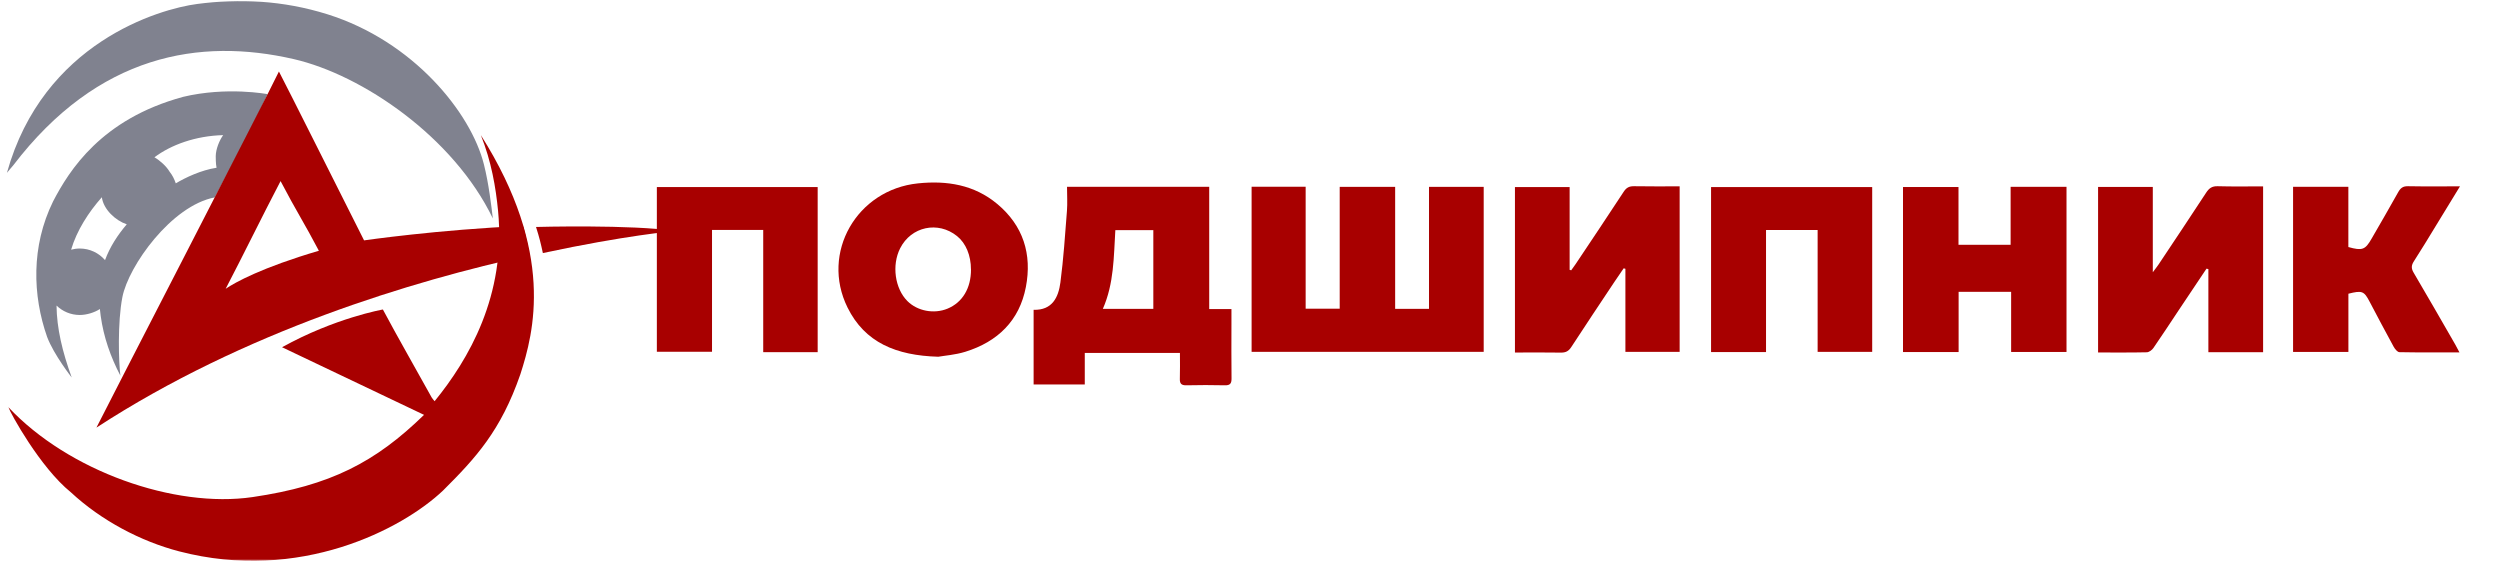 <svg width="624" height="140" viewBox="0 0 624 140" fill="none" xmlns="http://www.w3.org/2000/svg">
<g clip-path="url(#clip0_195_339)">
<mask id="mask0_195_339" style="mask-type:luminance" maskUnits="userSpaceOnUse" x="0" y="0" width="624" height="140">
<path d="M624 0H0V140H624V0Z" fill="white"/>
</mask>
<g mask="url(#mask0_195_339)">
<path d="M2.09 101.63C17.08 117.62 43.6 126.93 63.05 124.07C82.5 121.21 93.7 115.37 105.84 103.55C93.86 97.84 82.38 92.38 70.4 86.67C83.59 79.35 95.57 77.25 95.57 77.25C99.11 83.91 104.09 92.6 107.74 99.2C107.93 99.54 108.23 99.82 108.48 100.14C116.94 89.74 126.35 73.77 124.32 52.66C123.76 46.83 122.65 40.27 120.02 33.73C138.58 63.05 133.25 82.99 129.88 93.43C125 107.51 118.81 114.24 110.59 122.43C100.45 132.06 74.83 145.46 44.72 137.62C35.13 135.12 25.28 129.93 17.69 122.88C10.01 116.67 2.57 103.09 2.09 101.62V101.63Z" fill="#A80000"/>
<path d="M123.01 54.5C122.64 51.39 122.01 45.9 120.79 41.05C117.54 28.06 103.1 10.28 81.78 3.58C70.51 0.04 59.58 -0.37 49.23 0.99C39.71 2.23 10.76 10.67 1.73 43.14C1.75 43.06 3.24 41.37 3.28 41.3C24.51 13.5 49.92 9.37 73.31 14.75C90.45 18.69 113.23 34.23 123 54.5H123.01Z" fill="#80828F"/>
<path d="M45.62 24.2C25.29 29.74 17.29 42.51 13.25 50.27C7.73 61.51 8.13 73.76 11.76 84.1C13.45 88.57 17.9 94.22 17.9 94.22C15.56 87.79 14.17 81.94 14.11 76.27C15.61 77.72 17.65 78.62 19.91 78.62C21.62 78.62 23.61 78 24.93 77.13C24.93 77.13 25.04 78.18 25.14 78.9C25.87 84.13 27.58 89.04 30.05 93.78C29.63 90.48 29.3 80.54 30.55 74.15C32.07 66.37 42.8 51.31 53.61 49.27C53.61 49.27 63.41 31.13 66.79 23.5C66.79 23.5 56.65 21.55 45.63 24.19L45.62 24.2ZM26.22 64.93C24.69 63.16 22.43 62.03 19.91 62.03C19.16 62.03 18.44 62.14 17.75 62.32C19.18 57.5 22.1 52.98 25.42 49.23C25.82 52.27 28.84 55.06 31.64 55.99C29.36 58.67 27.45 61.58 26.21 64.94L26.22 64.93ZM43.88 45.77C43.52 44.72 43.03 43.72 42.32 42.84C41.52 41.48 39.92 40.05 38.55 39.26C42.64 36.18 48.78 33.9 55.7 33.73C54.75 35.05 53.88 37.2 53.85 38.94C53.85 38.98 53.85 39.02 53.85 39.06V39.17C53.85 39.49 53.85 39.83 53.87 40.16C53.89 40.75 53.95 41.33 54.05 41.87C50.21 42.46 46.33 44.3 43.9 45.75L43.88 45.77Z" fill="#80828F"/>
<path d="M130.7 56.82C130.66 56.66 130.51 56.53 130.54 56.39C109.35 57.31 90.87 60 90.87 60C85.07 48.5 71.73 21.85 69.62 17.85C67.42 22.59 24.39 105.92 24.07 106.73C60.98 82.71 103 70.09 132.17 63.7C131.79 61.39 131.21 59.1 130.7 56.81V56.82ZM56.33 72.07C60.64 63.83 65.43 53.99 70.03 45.2C73.93 52.66 76.09 55.9 79.59 62.59C65.37 66.77 58.68 70.49 56.34 72.07H56.33Z" fill="#A80000"/>
<path d="M133.79 56.652C134.65 59.362 134.99 60.792 135.5 63.162C156.06 58.752 168.23 57.67 168.51 57.67C157.87 56 133.78 56.642 133.79 56.652Z" fill="#A80000"/>
<path d="M312.4 46.61H325.89V77.05H334.39V46.64H348.23V77.09H356.68V46.64H370.33V87.82H312.4V46.6V46.61Z" fill="#A80000"/>
<path d="M301.82 46.63V77.14H307.37V80.88C307.37 85.39 307.33 89.91 307.39 94.42C307.41 95.67 307.08 96.21 305.72 96.17C302.52 96.09 299.32 96.1 296.11 96.17C294.9 96.19 294.45 95.78 294.49 94.56C294.56 92.45 294.51 90.34 294.51 88.1H270.76V95.96H257.99V77.33C262.66 77.46 264.19 74.21 264.68 70.48C265.45 64.57 265.85 58.62 266.31 52.67C266.46 50.7 266.33 48.71 266.33 46.62H301.83L301.82 46.63ZM275.27 77.09H287.87V57.44H278.39C277.98 64.12 278.07 70.72 275.27 77.09Z" fill="#A80000"/>
<path d="M564.88 87.91H551.21V67.16C551.05 67.12 550.9 67.09 550.74 67.06C548.43 70.51 546.12 73.96 543.81 77.42C541.71 80.57 539.65 83.74 537.49 86.86C537.14 87.37 536.4 87.92 535.84 87.93C531.84 88.02 527.84 87.98 523.68 87.98V46.66H537.34V67.95C538.05 67 538.44 66.52 538.78 66.01C542.76 60.04 546.75 54.07 550.67 48.07C551.39 46.97 552.14 46.44 553.53 46.48C557.26 46.59 560.99 46.52 564.87 46.52V87.92L564.88 87.91Z" fill="#A80000"/>
<path d="M391.78 46.67V67.35C391.91 67.39 392.04 67.43 392.17 67.47C392.53 66.96 392.91 66.46 393.26 65.94C397.28 59.92 401.32 53.91 405.28 47.85C405.95 46.83 406.65 46.46 407.86 46.48C411.59 46.55 415.32 46.51 419.24 46.51V87.83H405.7V67.09C405.56 67.05 405.42 67.01 405.27 66.97C404.5 68.09 403.73 69.2 402.97 70.34C399.37 75.76 395.74 81.17 392.19 86.63C391.53 87.64 390.81 88.03 389.6 88.01C385.82 87.94 382.03 87.99 378.13 87.99V46.69H391.77L391.78 46.67Z" fill="#A80000"/>
<path d="M234.15 89.04C223.7 88.73 215.87 85.52 211.54 76.75C204.79 63.09 213.86 47.34 229.12 45.77C236.37 45.02 243.16 46.12 248.88 50.88C255.41 56.31 257.63 63.46 256.06 71.63C254.45 80.04 249.02 85.29 240.95 87.8C238.43 88.58 235.73 88.77 234.14 89.05L234.15 89.04ZM242.35 67.26C242.35 63.74 241.08 60.7 238.88 58.93C234.13 55.1 227.41 56.54 224.67 61.99C222.55 66.19 223.36 72.02 226.49 75.15C228.99 77.65 233.14 78.43 236.5 77.04C240.24 75.49 242.36 71.95 242.36 67.27L242.35 67.26Z" fill="#A80000"/>
<path d="M488.87 72.85V87.87H474.99V46.68H488.84V61.1H501.85V46.63H515.8V87.85H501.98V72.84H488.87V72.85Z" fill="#A80000"/>
<path d="M204.08 87.9H190.5V57.39H177.72V87.8H163.95V46.69H204.09V87.9H204.08Z" fill="#A80000"/>
<path d="M467.3 46.69V87.82H453.68V57.4H440.8V87.88H427.08V46.7H467.31L467.3 46.69Z" fill="#A80000"/>
<path d="M586.16 73.31V87.85H572.35V46.63H586.15V61.66C589.64 62.64 590.36 62.35 591.95 59.57C594.16 55.71 596.42 51.89 598.57 48C599.16 46.94 599.77 46.45 601.04 46.48C605.23 46.56 609.42 46.51 614.01 46.51C611.88 50 609.93 53.21 607.96 56.41C606.16 59.35 604.38 62.32 602.51 65.21C601.85 66.23 601.81 66.99 602.45 68.07C605.96 74.01 609.38 80.01 612.83 85.99C613.15 86.55 613.44 87.12 613.88 87.96C608.7 87.96 603.79 88 598.89 87.9C598.39 87.89 597.76 87.1 597.45 86.53C595.41 82.81 593.43 79.05 591.45 75.29C590.07 72.65 589.59 72.45 586.17 73.31H586.16Z" fill="#A80000"/>
</g>
</g>
<defs>
<clipPath id="clip0_195_339">
<rect width="624" height="140" fill="white"/>
</clipPath>
</defs>
</svg>
